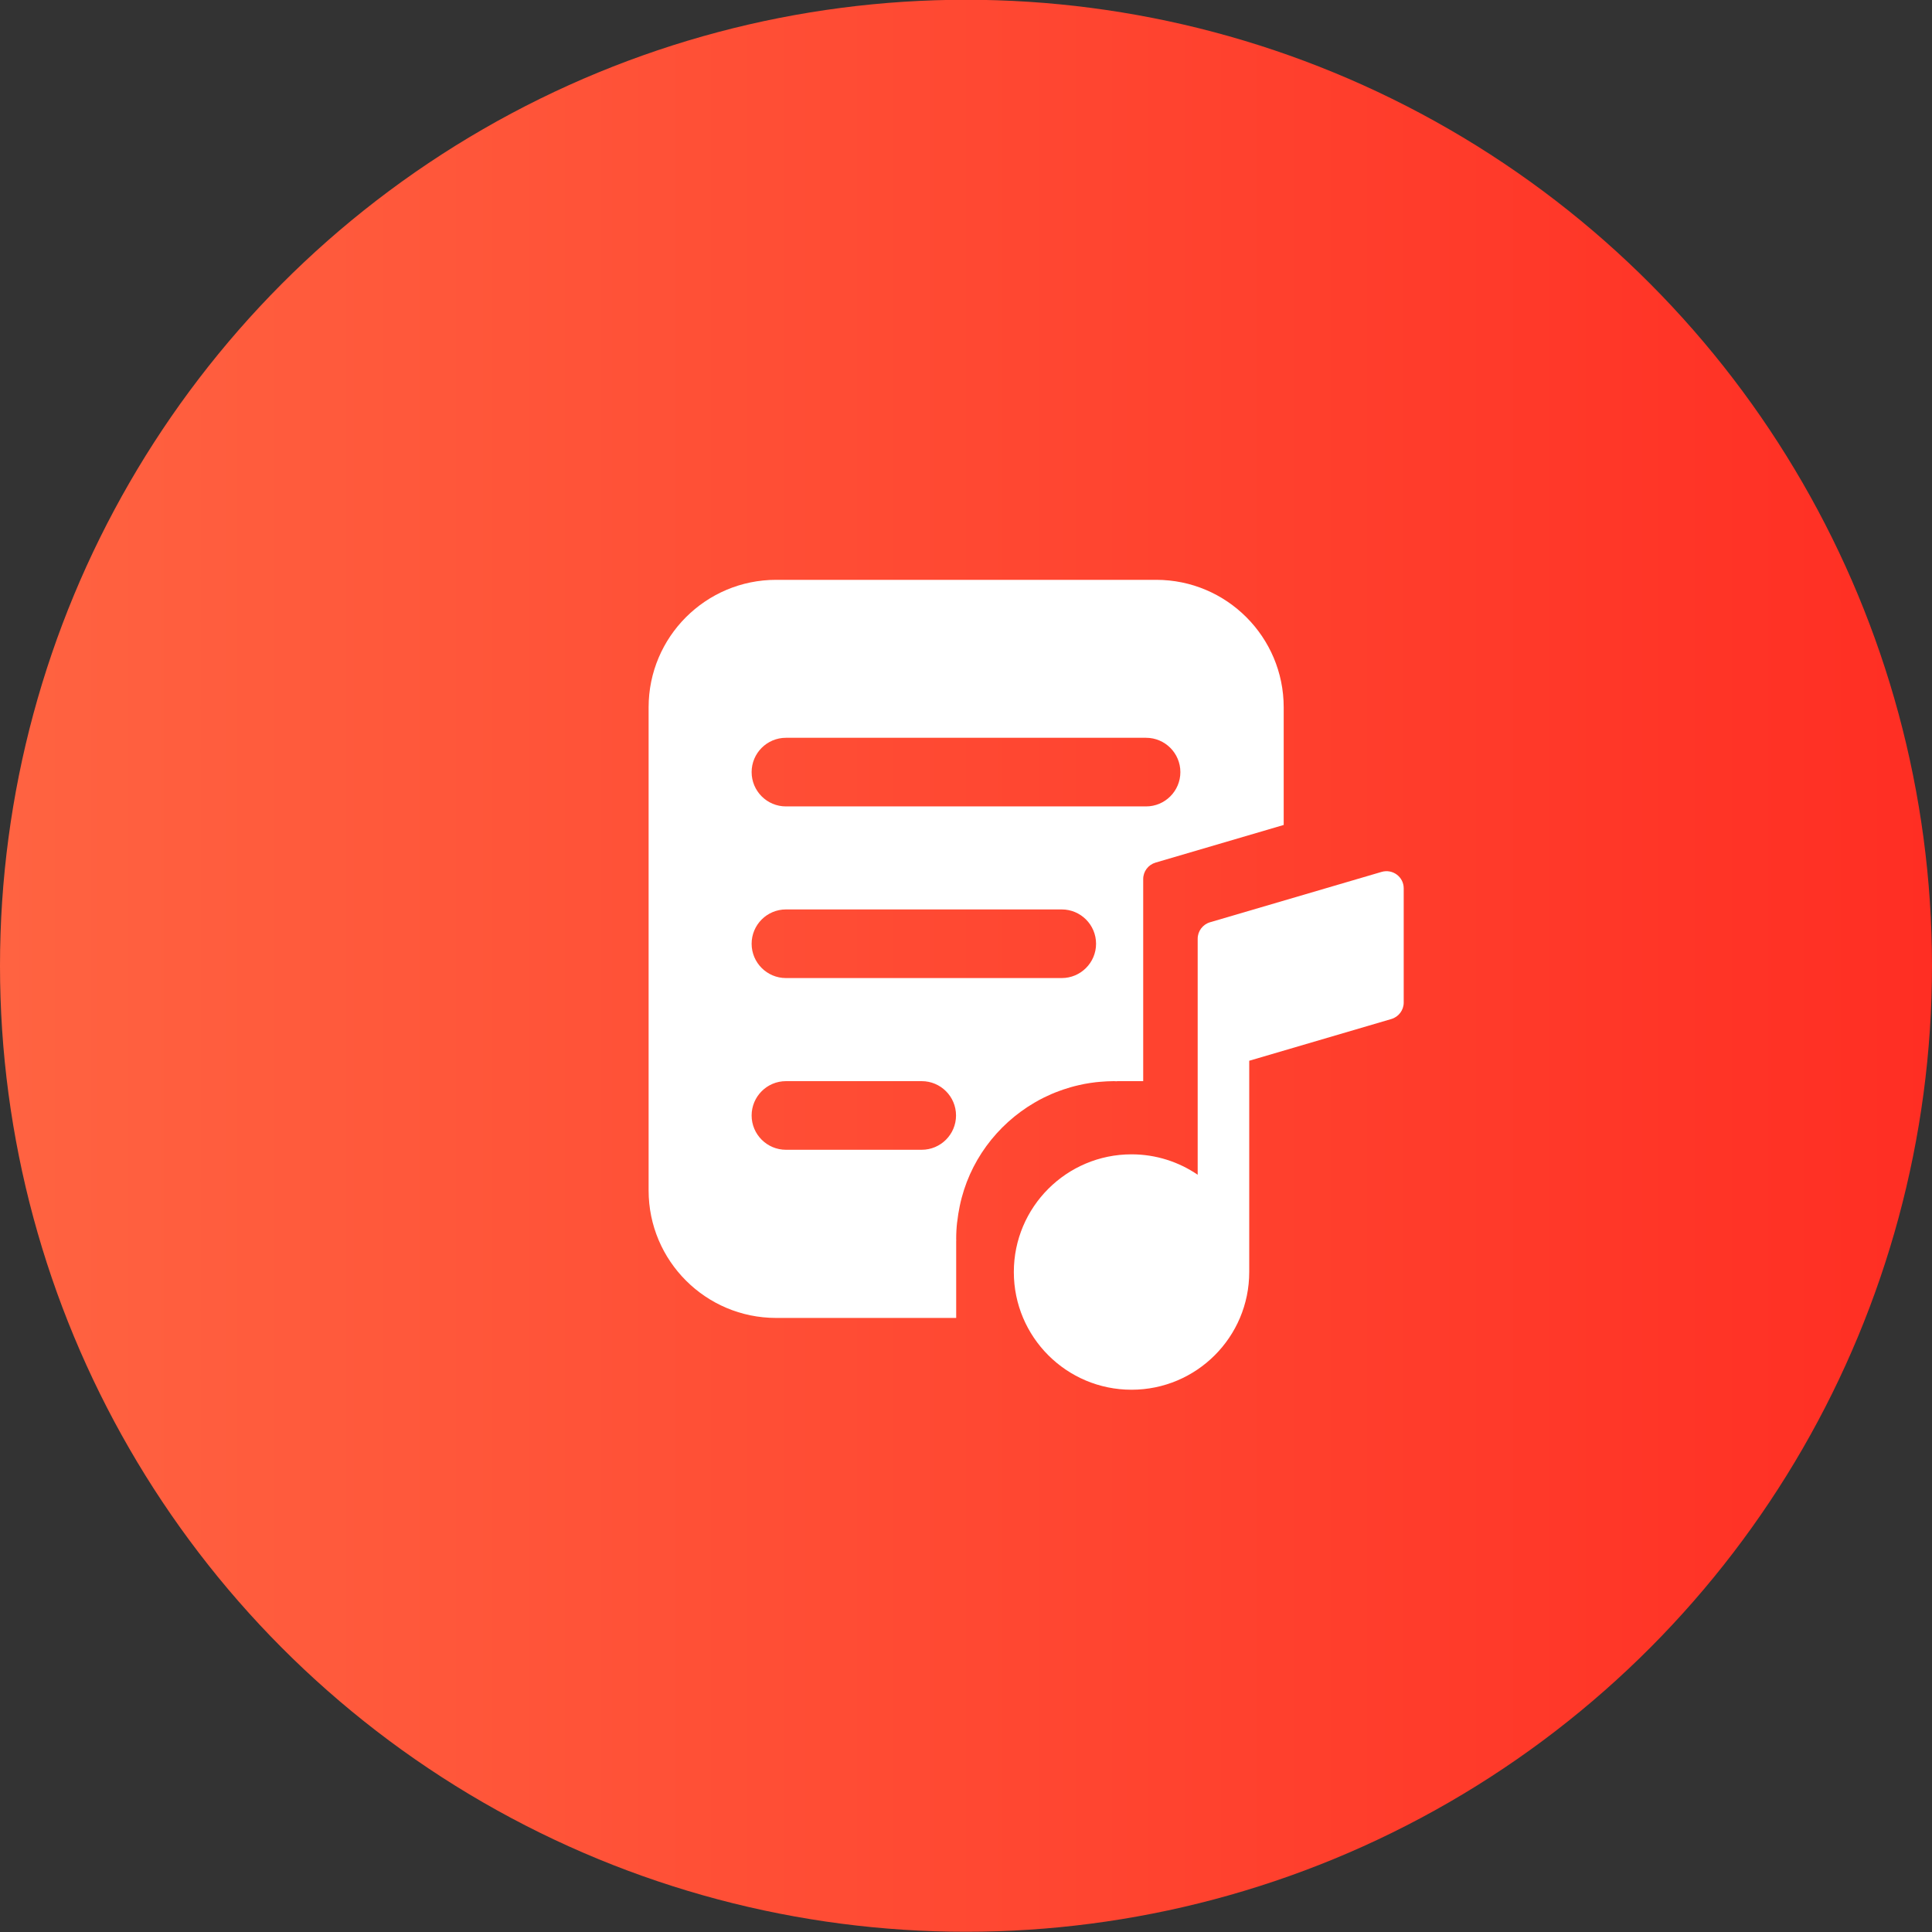 <?xml version="1.0" encoding="utf-8"?>
<!-- Generator: Adobe Illustrator 23.0.2, SVG Export Plug-In . SVG Version: 6.00 Build 0)  -->
<svg version="1.1" id="レイヤー_1" xmlns="http://www.w3.org/2000/svg" xmlns:xlink="http://www.w3.org/1999/xlink" x="0px"
	 y="0px" viewBox="0 0 250 250" style="enable-background:new 0 0 250 250;" xml:space="preserve">
<rect x="0" y="0" width="250" height="250" fill="#333333" stroke="none"/>
<style type="text/css">
	.st0{fill:url(#SVGID_1_);}
	.st1{fill:#FFFFFF;}
</style>
<linearGradient id="SVGID_1_" gradientUnits="userSpaceOnUse" x1="-2.281368e-05" y1="127.027" x2="250" y2="127.027" gradientTransform="matrix(1 0 0 -1 0 252)">
	<stop  offset="0" style="stop-color:#FF6341"/>
	<stop  offset="1" style="stop-color:#FF2E23"/>
</linearGradient>
<circle class="st0" cx="125" cy="124.97" r="125"/>
<g>
	<path class="st1" d="M178.79,112.82l-22.21,6.52c-0.95,0.28-1.6,1.15-1.6,2.13v12.22v2.56v15.76c-2.44-1.66-5.39-2.64-8.56-2.64
		c-8.41,0-15.23,6.82-15.23,15.23c0,8.41,6.82,15.23,15.23,15.23c8.41,0,15.23-6.82,15.23-15.23c0-0.9-0.09-1.78-0.24-2.63
		l0.24,2.63v-27.34l18.39-5.4c0.95-0.28,1.6-1.15,1.6-2.13v-14.78C181.64,113.47,180.22,112.41,178.79,112.82z"/>
	<path class="st1" d="M133.85,142.69c0.37-0.22,0.74-0.42,1.12-0.61c0.05-0.02,0.09-0.04,0.14-0.07c0.63-0.31,1.27-0.59,1.94-0.83
		c0.18-0.07,0.37-0.14,0.56-0.2c0.29-0.1,0.59-0.19,0.89-0.28c0.36-0.1,0.72-0.2,1.09-0.28c0.25-0.06,0.5-0.11,0.75-0.16
		c0.48-0.09,0.96-0.16,1.45-0.22c0.18-0.02,0.35-0.04,0.53-0.05c0.6-0.05,1.21-0.09,1.83-0.09c0.13,0,0.25,0.02,0.38,0.02v-0.02h3.4
		v-0.8v-6.18v-4.39v-2.56v-12.22c0-0.99,0.65-1.85,1.6-2.13l16.58-4.87V91.53c0-9.11-7.39-16.5-16.5-16.5h-49.18
		c-9.11,0-16.5,7.39-16.5,16.5v62.51c0,9.11,7.39,16.5,16.5,16.5h23.3v-10h0.01c0-0.08-0.01-0.15-0.01-0.22
		c0-0.73,0.04-1.45,0.12-2.16c0-0.01,0-0.03,0.01-0.04c0.08-0.7,0.19-1.39,0.33-2.06C125.37,150.35,128.97,145.55,133.85,142.69
		C133.85,142.69,133.85,142.69,133.85,142.69z M101.7,95.47h46.6c2.45,0,4.44,1.99,4.44,4.44c0,2.45-1.99,4.44-4.44,4.44h-46.6
		c-2.45,0-4.44-1.99-4.44-4.44C97.26,97.46,99.25,95.47,101.7,95.47z M119.27,148.78H101.7c-2.45,0-4.44-1.99-4.44-4.44
		c0-2.45,1.99-4.44,4.44-4.44h17.57c2.45,0,4.44,1.99,4.44,4.44C123.71,146.79,121.72,148.78,119.27,148.78z M101.7,126.56
		c-2.45,0-4.44-1.99-4.44-4.44c0-2.45,1.99-4.44,4.44-4.44h35.69c2.45,0,4.44,1.99,4.44,4.44c0,2.45-1.99,4.44-4.44,4.44H101.7z"/>
</g>
</svg>
